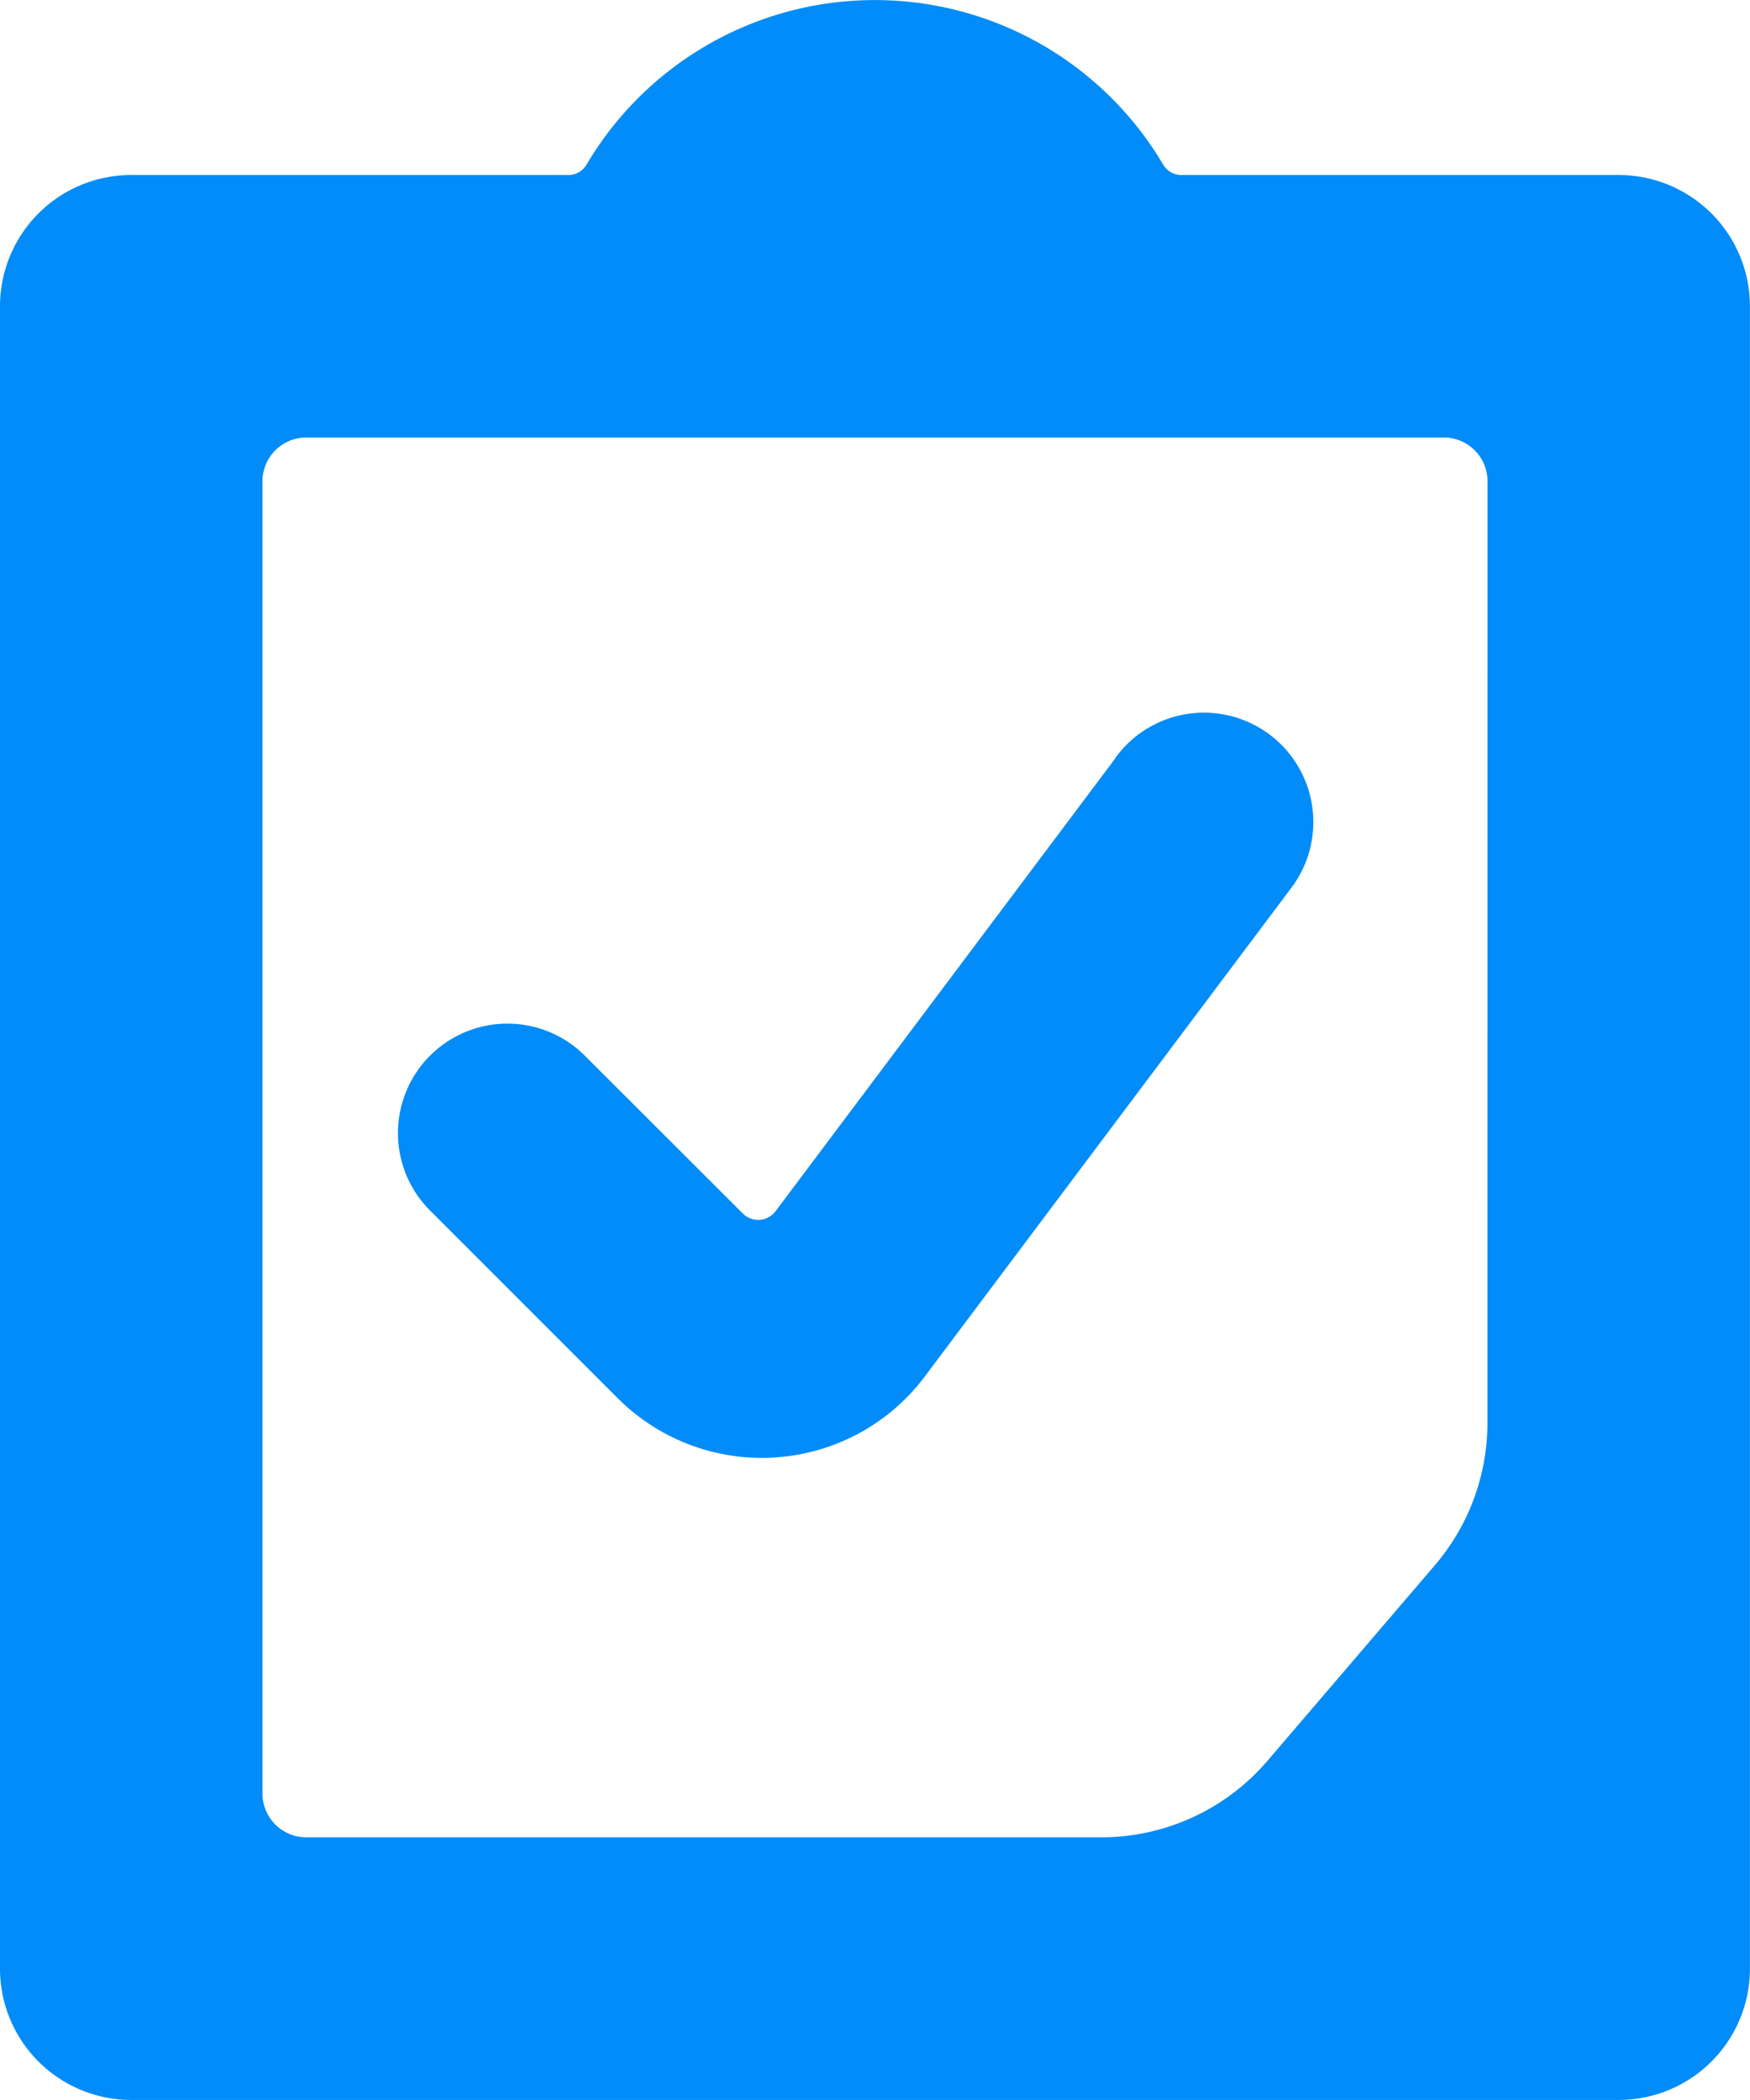 <svg xmlns="http://www.w3.org/2000/svg" width="22.508" height="27.009" viewBox="0 0 22.508 27.009"><g transform="translate(-2 0)"><path d="M22.819,2.251H17.193a.271.271,0,0,1-.234-.136,4.307,4.307,0,0,0-7.414,0,.271.271,0,0,1-.23.136H3.688A1.688,1.688,0,0,0,2,3.939V25.321a1.688,1.688,0,0,0,1.688,1.688H22.819a1.688,1.688,0,0,0,1.688-1.688V3.939a1.688,1.688,0,0,0-1.688-1.688ZM21.131,18.3a2.813,2.813,0,0,1-.675,1.83L18.3,22.649a2.813,2.813,0,0,1-2.138.982H5.939a.563.563,0,0,1-.563-.563V6.19a.563.563,0,0,1,.563-.563h14.63a.563.563,0,0,1,.563.563Z" fill="#018cf9"/><path d="M15.779,8.726l-4.372,5.828a.28.28,0,0,1-.423.03L8.94,12.542A1.408,1.408,0,0,0,6.946,14.53l2.432,2.433a2.624,2.624,0,0,0,1.851.765,1.686,1.686,0,0,0,.185-.007,2.613,2.613,0,0,0,1.913-1.042l4.7-6.266a1.407,1.407,0,1,0-2.251-1.688Z" transform="translate(0.569 1.023)" fill="#018cf9"/></g></svg>